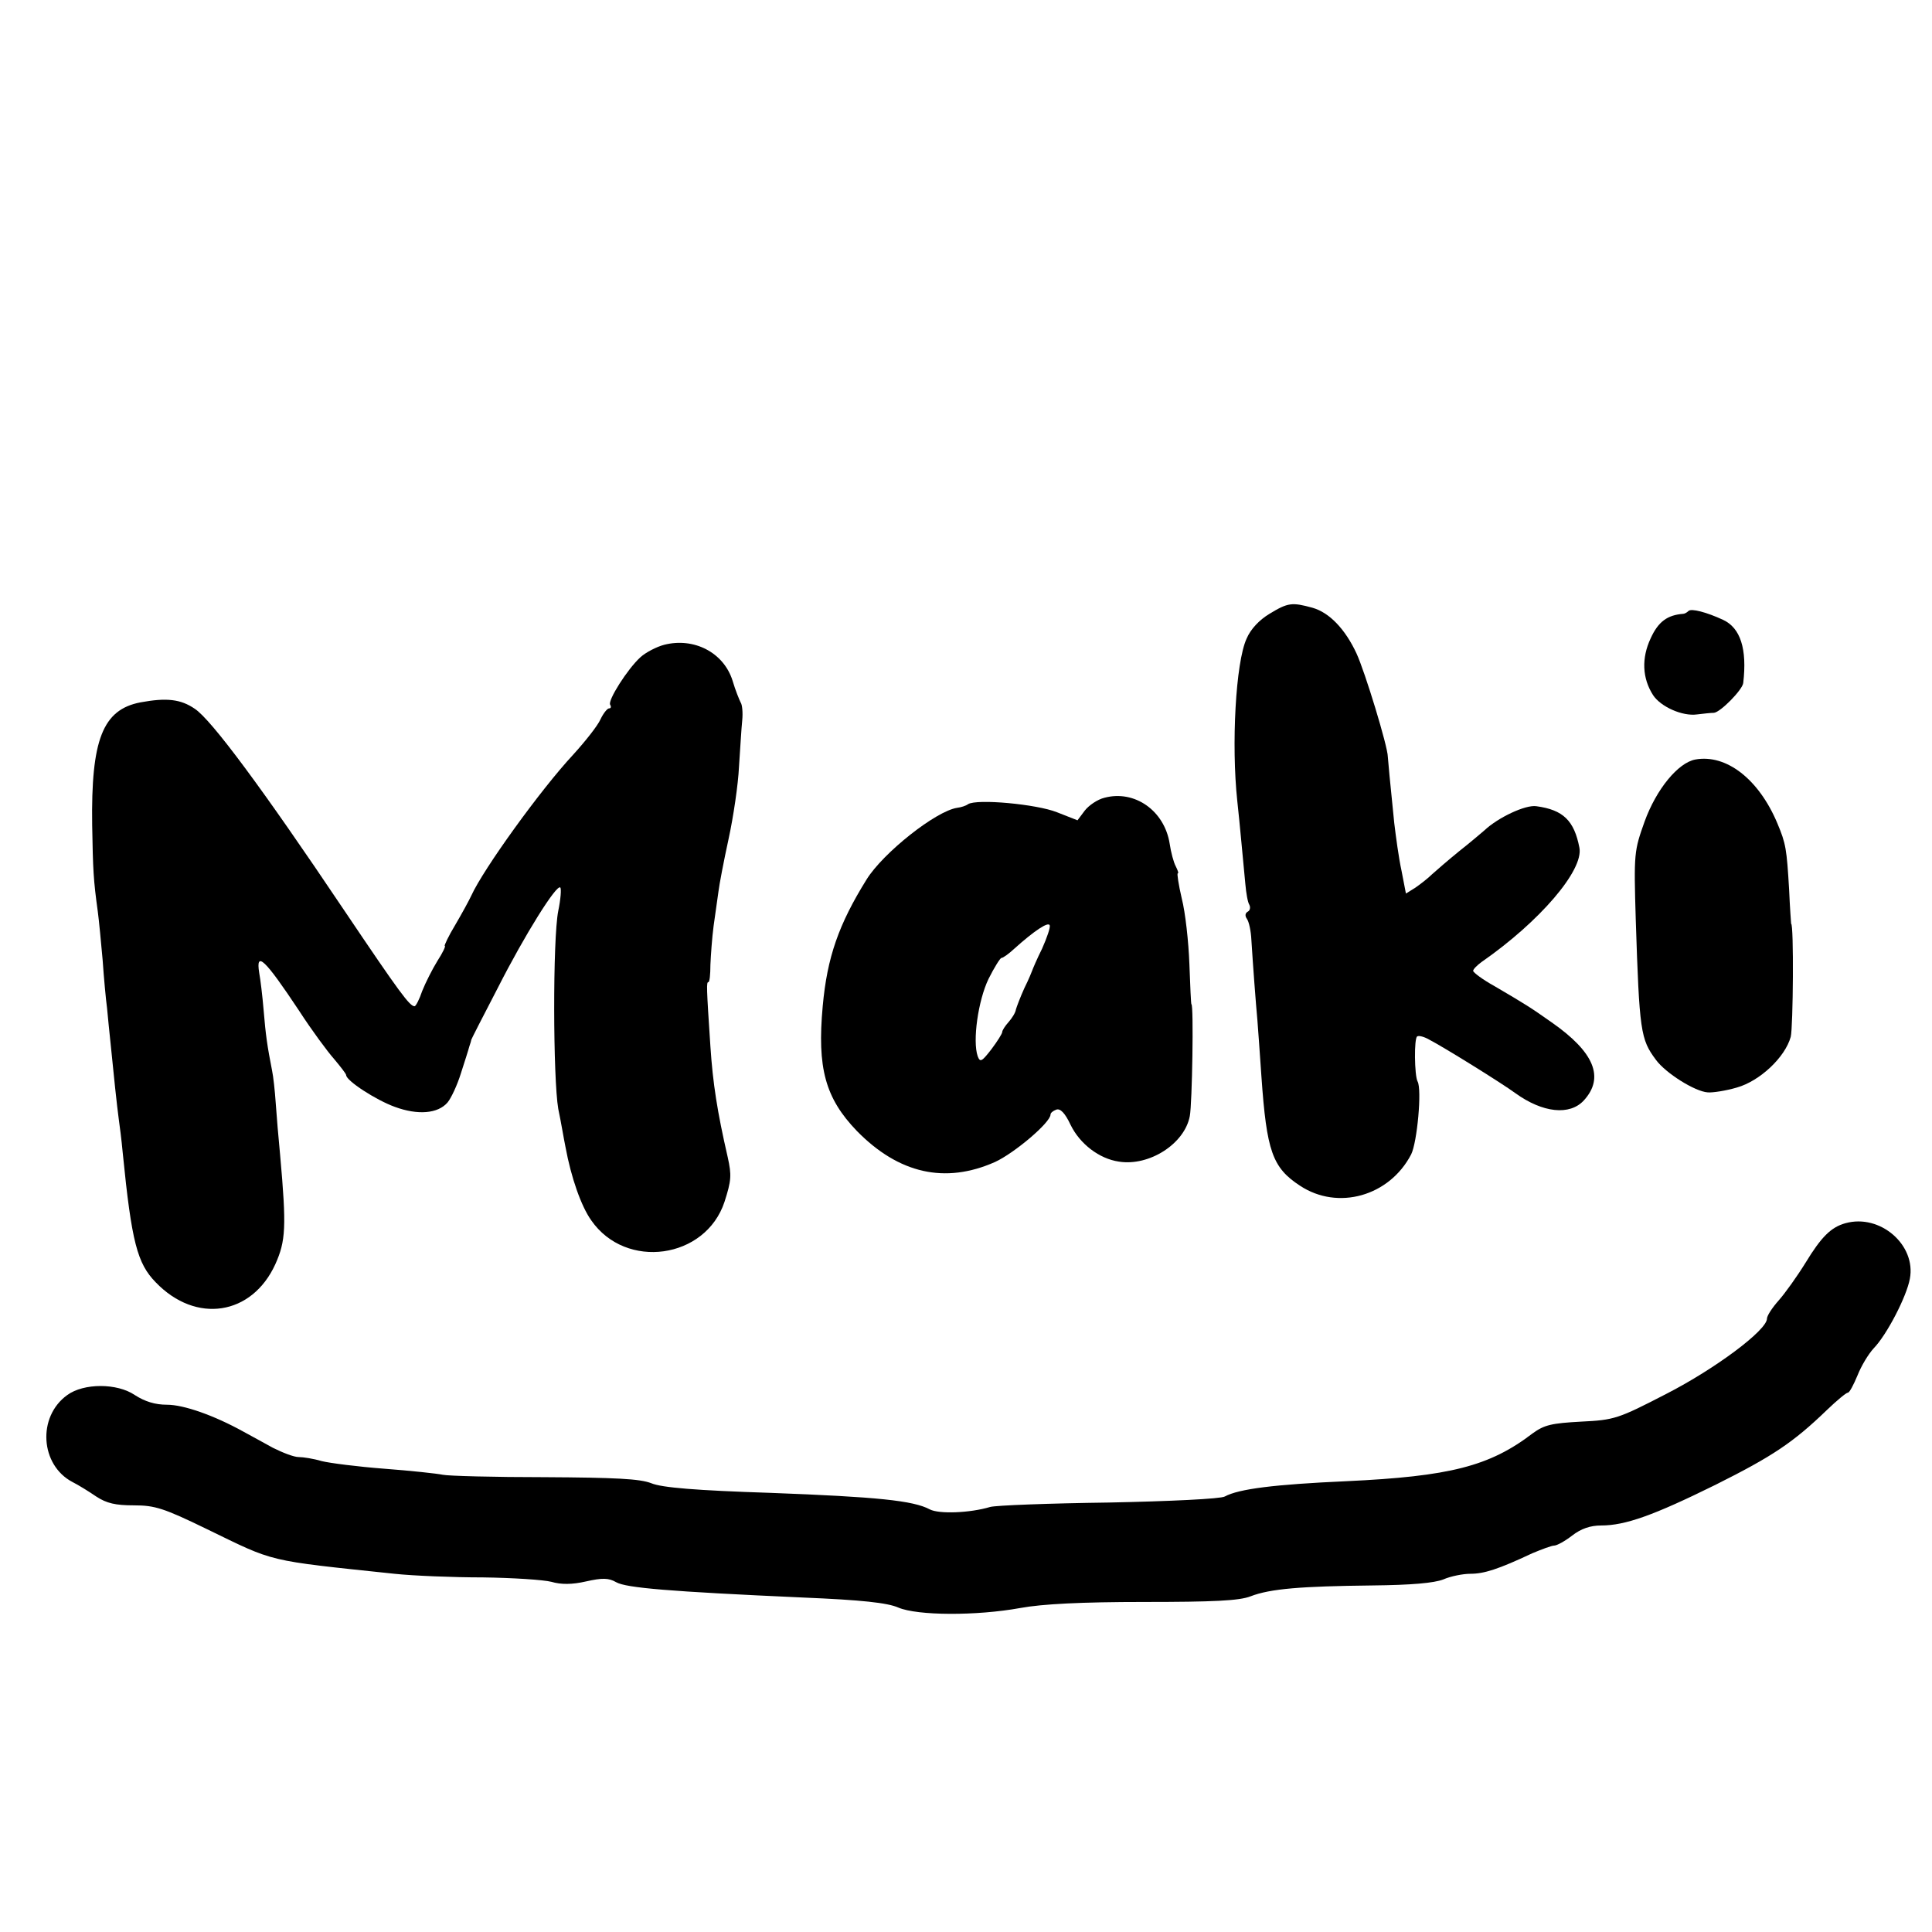 <?xml version="1.0" standalone="no"?>
<!DOCTYPE svg PUBLIC "-//W3C//DTD SVG 20010904//EN"
 "http://www.w3.org/TR/2001/REC-SVG-20010904/DTD/svg10.dtd">
<svg version="1.0" xmlns="http://www.w3.org/2000/svg"
 width="480pt" height="480pt" viewBox="0 0 480 480"
 preserveAspectRatio="xMidYMid meet">
<g transform="translate(0,480) scale(0.1,-0.1)"
fill="#000000" stroke="none">
<path d="M3154 3275 c-25 -15 -47 -38 -57 -62 -27 -59 -38 -263 -23 -403 7
-64 12 -124 20 -206 2 -23 6 -46 10 -52 3 -6 2 -14 -4 -17 -7 -4 -7 -11 -2
-18 5 -7 10 -30 11 -52 4 -64 11 -157 15 -200 2 -22 6 -85 10 -140 13 -185 27
-226 96 -271 94 -62 222 -26 276 78 15 30 27 161 16 181 -8 15 -9 108 -1 112
4 3 18 -1 30 -8 35 -18 180 -108 214 -133 68 -49 135 -56 170 -18 52 57 26
120 -80 194 -54 38 -62 43 -142 90 -29 16 -53 34 -53 38 0 4 10 14 21 22 144
100 254 228 243 284 -13 67 -40 94 -107 103 -27 4 -95 -28 -129 -60 -7 -6 -35
-30 -63 -52 -27 -22 -57 -48 -67 -57 -9 -9 -28 -24 -41 -33 l-24 -15 -11 57
c-7 32 -14 85 -18 118 -11 109 -15 150 -16 165 0 25 -57 212 -78 257 -28 60
-67 101 -109 113 -51 14 -61 13 -107 -15z"/>
<path d="M4195 3282 c-4 -4 -10 -7 -13 -7 -39 -3 -62 -19 -81 -61 -23 -49 -21
-99 6 -141 19 -29 73 -53 109 -48 16 2 35 4 42 4 16 1 71 57 73 74 10 85 -7
137 -50 157 -41 19 -79 29 -86 22z"/>
<path d="M1650 3198 c-19 -5 -46 -19 -59 -31 -32 -29 -82 -108 -75 -118 3 -5
2 -9 -3 -9 -4 0 -14 -12 -21 -27 -7 -16 -38 -55 -68 -88 -81 -87 -223 -284
-253 -350 -5 -11 -23 -44 -40 -73 -17 -28 -28 -52 -26 -52 3 0 -5 -17 -18 -37
-13 -21 -30 -55 -38 -75 -7 -21 -16 -38 -19 -38 -12 0 -36 32 -176 240 -202
301 -329 472 -370 499 -35 24 -70 28 -135 16 -94 -18 -123 -93 -120 -305 2
-113 3 -135 14 -215 3 -22 8 -76 12 -120 3 -44 8 -98 11 -120 2 -22 6 -62 9
-90 7 -72 16 -156 20 -185 2 -14 7 -52 10 -85 22 -221 36 -274 82 -321 100
-104 239 -82 297 45 26 58 28 92 12 271 -4 41 -9 100 -11 130 -2 30 -6 66 -9
80 -12 61 -16 89 -21 150 -3 36 -8 77 -11 93 -9 56 14 34 99 -94 31 -48 71
-102 87 -120 16 -19 30 -37 30 -40 0 -14 74 -62 121 -79 57 -21 107 -17 131
11 9 11 24 43 33 72 9 28 19 59 21 67 3 8 5 16 5 17 0 1 30 60 66 129 67 132
146 258 155 249 3 -3 1 -29 -5 -58 -14 -70 -13 -417 0 -492 7 -33 14 -76 18
-95 14 -76 39 -147 64 -182 86 -124 284 -96 331 46 17 53 18 66 8 111 -26 113
-37 184 -43 275 -10 150 -10 160 -5 160 3 0 5 19 5 43 1 23 4 67 8 97 4 30 10
69 12 85 2 17 13 75 25 130 12 55 24 136 26 180 3 44 6 96 8 115 2 19 0 40 -4
45 -3 6 -13 30 -20 54 -22 70 -96 108 -170 89z"/>
<path d="M4212 2913 c-43 -8 -97 -74 -126 -154 -26 -73 -27 -78 -22 -244 9
-278 12 -297 50 -348 24 -33 97 -79 129 -81 12 -1 45 4 72 12 57 16 120 75
134 126 6 23 8 281 1 281 0 0 -3 38 -5 85 -6 101 -8 114 -29 164 -46 110 -127
173 -204 159z"/>
<path d="M2744 2818 c-17 -4 -39 -19 -49 -32 l-18 -24 -51 20 c-50 20 -199 34
-221 20 -5 -4 -18 -8 -27 -9 -53 -8 -184 -112 -225 -178 -69 -111 -98 -193
-109 -315 -14 -153 6 -228 85 -310 104 -106 219 -132 343 -77 48 22 138 98
138 118 0 4 6 9 14 12 10 4 22 -8 36 -38 23 -47 71 -84 120 -91 75 -12 163 44
176 113 6 30 10 278 4 278 -1 0 -3 45 -5 100 -2 55 -10 128 -19 163 -8 34 -12
62 -10 62 3 0 0 8 -5 18 -5 9 -12 35 -15 56 -13 82 -87 134 -162 114z m-155
-375 c-13 -26 -23 -50 -24 -53 -1 -3 -9 -23 -20 -45 -10 -22 -19 -46 -21 -53
-1 -8 -10 -22 -18 -31 -9 -10 -16 -21 -16 -25 0 -4 -12 -23 -27 -43 -24 -31
-28 -33 -34 -17 -13 38 1 138 27 192 14 28 29 52 32 52 4 0 18 10 32 23 50 45
85 68 88 58 2 -5 -7 -31 -19 -58z"/>
<path d="M4585 1761 c-36 -10 -60 -34 -99 -98 -21 -34 -51 -76 -67 -94 -16
-18 -29 -38 -29 -45 0 -29 -129 -125 -250 -187 -120 -62 -129 -65 -212 -69
-73 -4 -91 -8 -120 -29 -107 -82 -206 -107 -463 -119 -178 -8 -267 -19 -302
-38 -10 -6 -140 -12 -288 -15 -149 -2 -281 -7 -295 -11 -50 -15 -127 -18 -150
-6 -41 22 -131 31 -395 41 -185 6 -271 13 -297 24 -28 11 -89 14 -265 15 -125
0 -239 3 -253 6 -14 3 -79 10 -145 15 -66 5 -136 14 -156 19 -20 6 -46 10 -57
10 -12 0 -40 11 -64 23 -24 13 -56 31 -73 40 -74 41 -149 67 -190 67 -30 0
-55 8 -80 24 -44 30 -127 30 -168 0 -75 -54 -67 -174 13 -216 14 -7 40 -23 59
-36 26 -17 48 -22 94 -22 52 0 74 -7 181 -59 171 -83 144 -77 466 -111 47 -5
146 -9 220 -9 74 -1 151 -6 170 -11 24 -7 51 -7 86 1 40 9 56 9 75 -2 25 -14
130 -23 464 -38 145 -6 210 -13 237 -25 47 -20 193 -21 303 -1 54 10 153 15
307 15 172 0 237 3 265 14 49 19 126 25 302 27 98 1 154 6 177 15 18 8 49 14
67 14 34 0 69 11 154 51 24 10 48 19 54 19 7 0 27 11 45 25 22 17 45 25 72 25
60 0 130 25 284 101 142 71 193 105 277 186 25 24 48 43 52 43 4 0 14 19 24
43 9 23 27 53 40 67 33 34 82 129 90 173 16 84 -74 162 -160 138z"/>
</g>
</svg>
